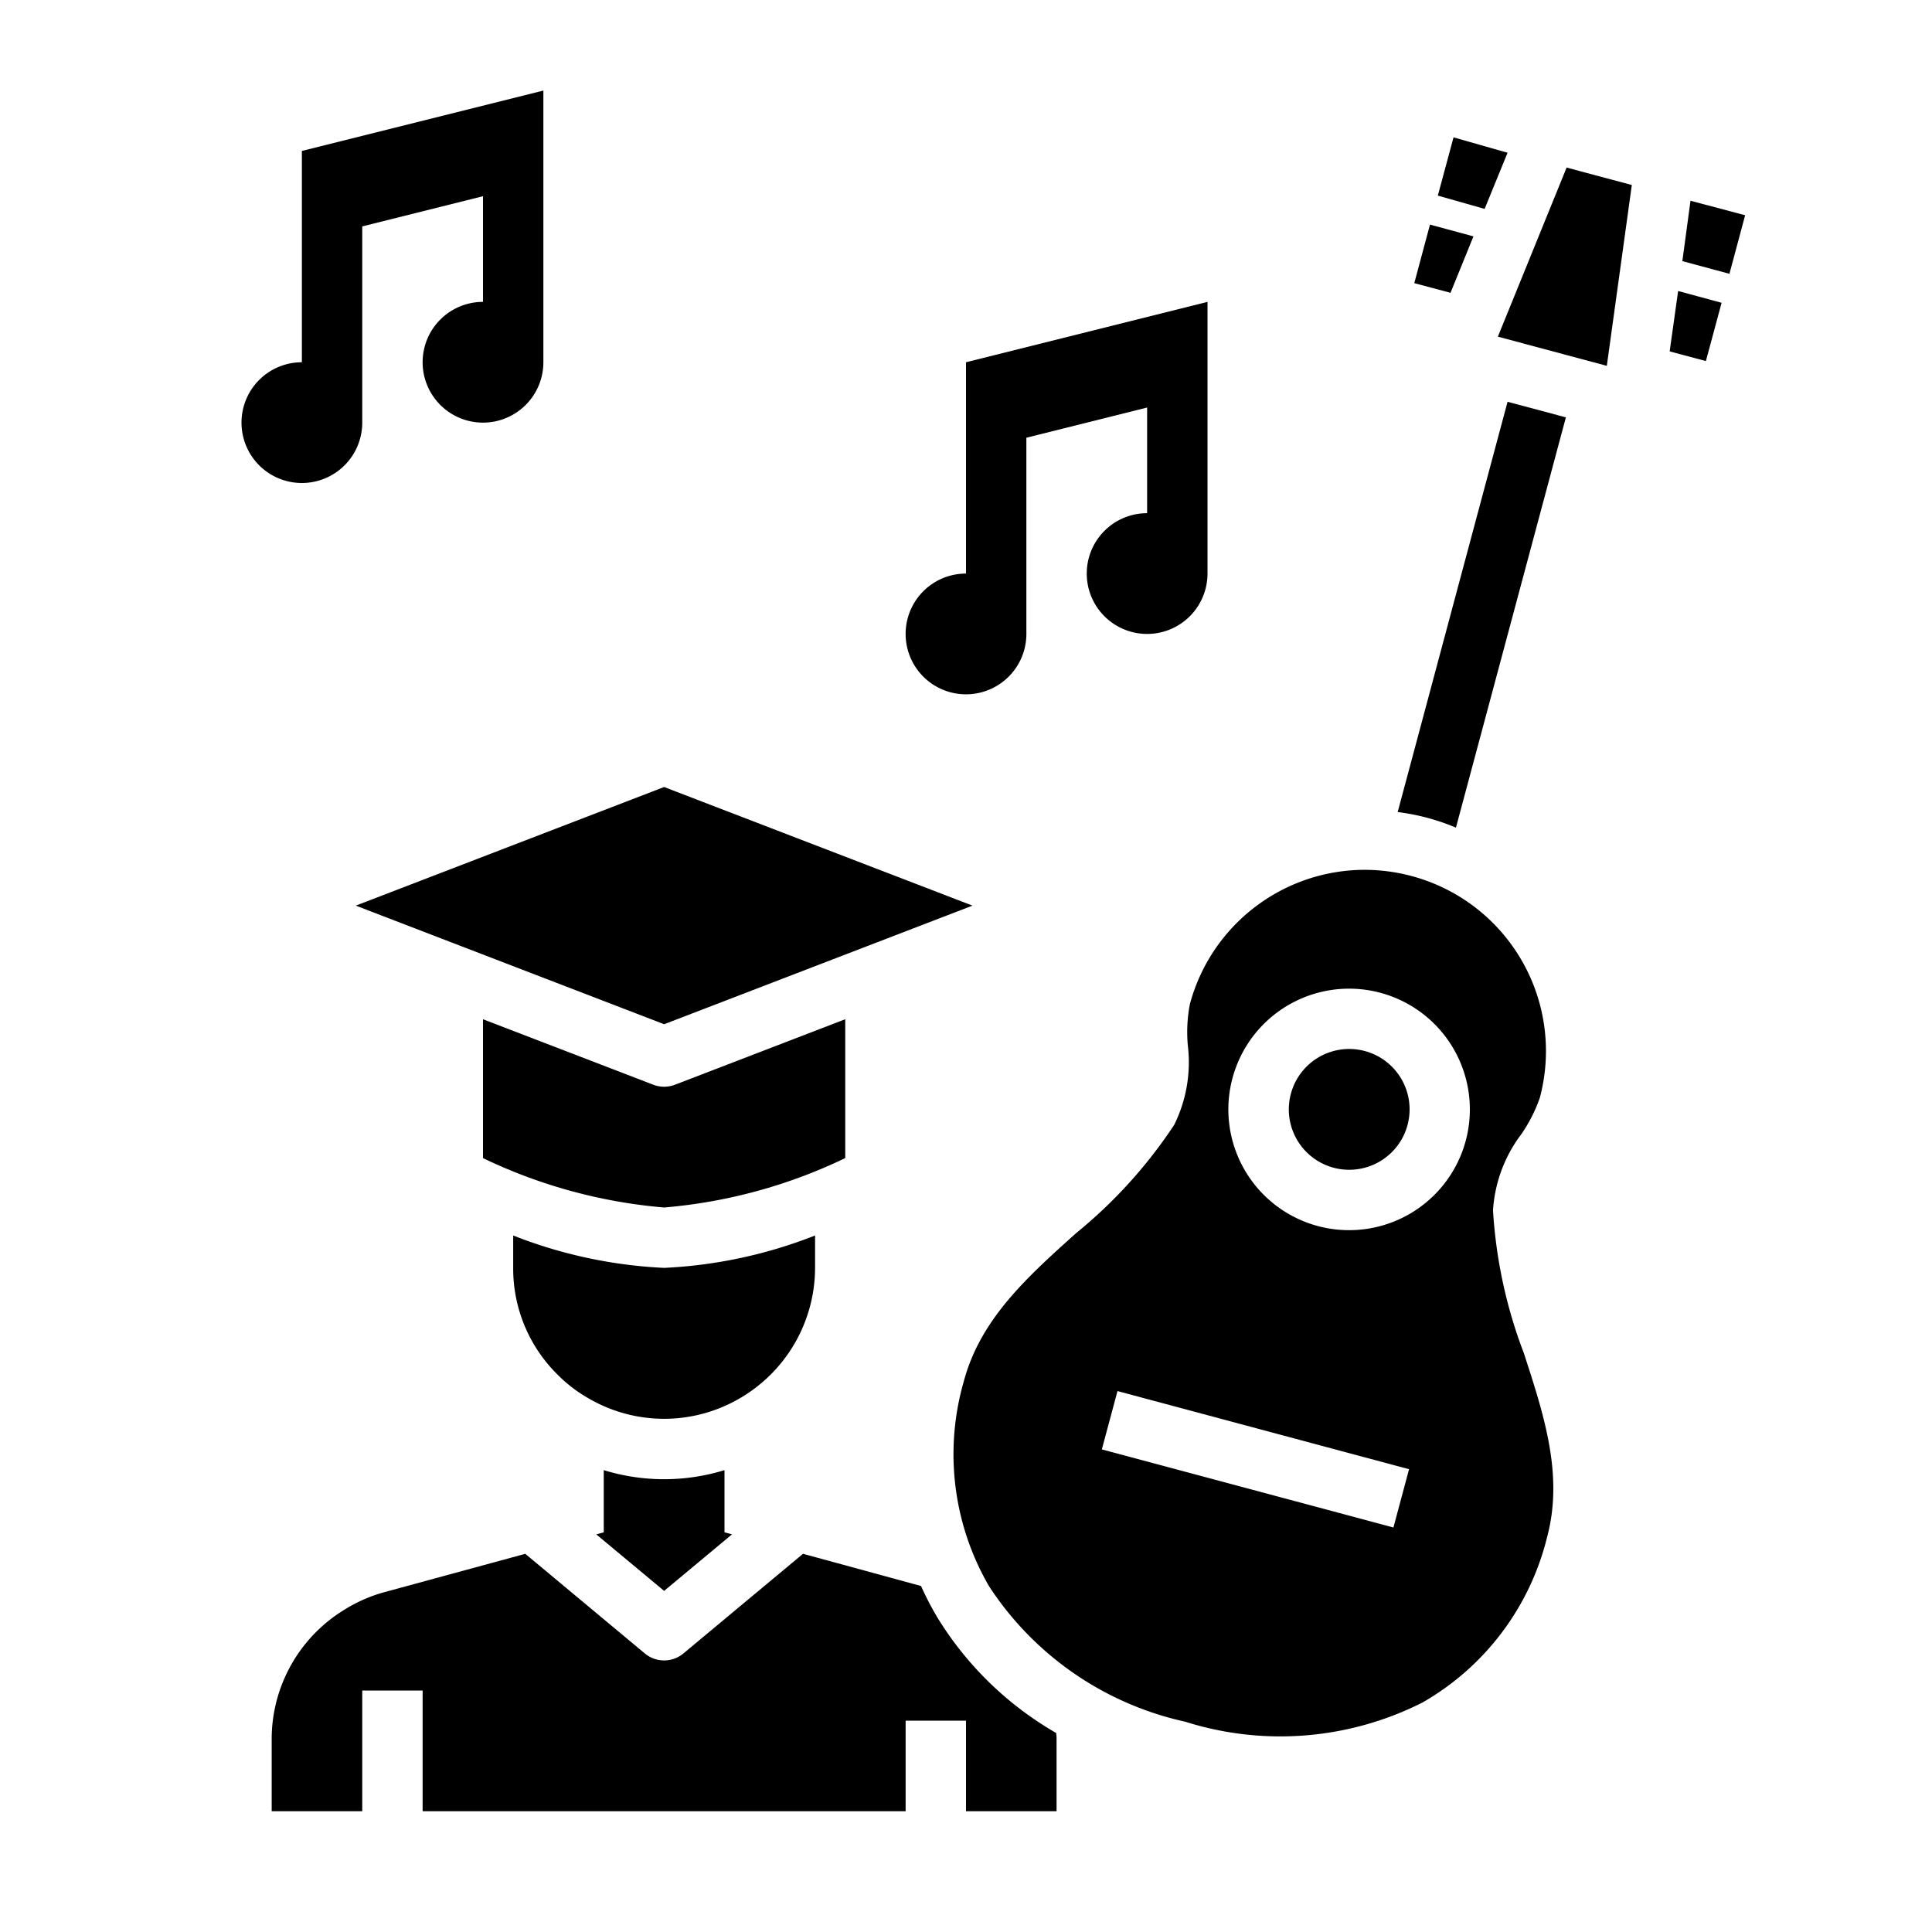 <svg xmlns="http://www.w3.org/2000/svg" viewBox="0 0 64 64" x="0px" y="0px"><g><path d="M51.247,50.929c.551-2.053-.089-4.019-.766-6.1a15.9,15.9,0,0,1-1.023-4.738,4.667,4.667,0,0,1,.932-2.512,4.976,4.976,0,0,0,.617-1.208,6,6,0,0,0-4.242-7.35,6.061,6.061,0,0,0-1.564-.207,6.007,6.007,0,0,0-5.785,4.45,4.915,4.915,0,0,0-.069,1.355,4.674,4.674,0,0,1-.45,2.643,15.951,15.951,0,0,1-3.253,3.59c-1.628,1.463-3.165,2.846-3.715,4.9a8.707,8.707,0,0,0,.838,6.8,10.434,10.434,0,0,0,6.492,4.481,10.443,10.443,0,0,0,7.863-.635A8.7,8.7,0,0,0,51.247,50.929ZM46.159,50.6,36.5,48.013l.518-1.932,9.659,2.588ZM44.7,40.751a4,4,0,1,1,1.993-.537A4,4,0,0,1,44.7,40.751Z"></path><path d="M45.212,34.817a2,2,0,0,0-2.45,1.415,2,2,0,0,0,3.864,1.036A2,2,0,0,0,45.212,34.817Z"></path><path d="M24.492,46.329A5.006,5.006,0,0,0,27,42V40.927A15.6,15.6,0,0,1,22,42a15.6,15.6,0,0,1-5-1.073V42a4.93,4.93,0,0,0,1.464,3.53,4.717,4.717,0,0,0,1.029.79A4.965,4.965,0,0,0,24.492,46.329Z"></path><path d="M31.053,53.583a10.13,10.13,0,0,1-.542-1.044l-2.774-.758h0L26.6,51.472l-3.96,3.3a1,1,0,0,1-1.28,0l-3.96-3.3-4.717,1.284a4.969,4.969,0,0,0-1.265.562A5.023,5.023,0,0,0,9,57.553c0,.009,0,.018,0,.027V60h3V56h2v4H30V57h2v3h3V57.58c0-.061-.008-.112-.011-.171A11.123,11.123,0,0,1,31.053,53.583Z"></path><path d="M48.23,27.416l3.642-13.59-1.932-.517L46.3,26.9a7.292,7.292,0,0,1,1.932.517Z"></path><polygon points="54.056 6.129 51.896 5.551 49.619 11.152 53.228 12.119 54.056 6.129"></polygon><path d="M24.248,50.828,24,50.76V48.7a6.8,6.8,0,0,1-4,0V50.76l-.248.068L22,52.7Z"></path><path d="M28,38.363v-4.6l-5.641,2.17a1.009,1.009,0,0,1-.718,0L16,33.764v4.6A17.178,17.178,0,0,0,22,40,17.14,17.14,0,0,0,28,38.363Z"></path><polygon points="11.786 30 22 33.929 32.214 30 22 26.071 11.786 30"></polygon><polygon points="57.81 7.13 57.29 9.07 55.73 8.65 56 6.65 57.81 7.13"></polygon><polygon points="57.03 10.03 56.51 11.96 55.31 11.64 55.59 9.64 57.03 10.03"></polygon><polygon points="49.94 5.06 49.18 6.92 47.63 6.48 48.15 4.55 49.94 5.06"></polygon><polygon points="48.81 7.83 48.05 9.7 46.85 9.38 47.37 7.44 48.81 7.83"></polygon><path d="M10,5v7a2,2,0,1,0,2,2V7.5l4-1V10a2,2,0,1,0,2,2V3Z"></path><path d="M32,12v7a2,2,0,1,0,2,2V14.5l4-1V17a2,2,0,1,0,2,2V10Z"></path></g></svg>